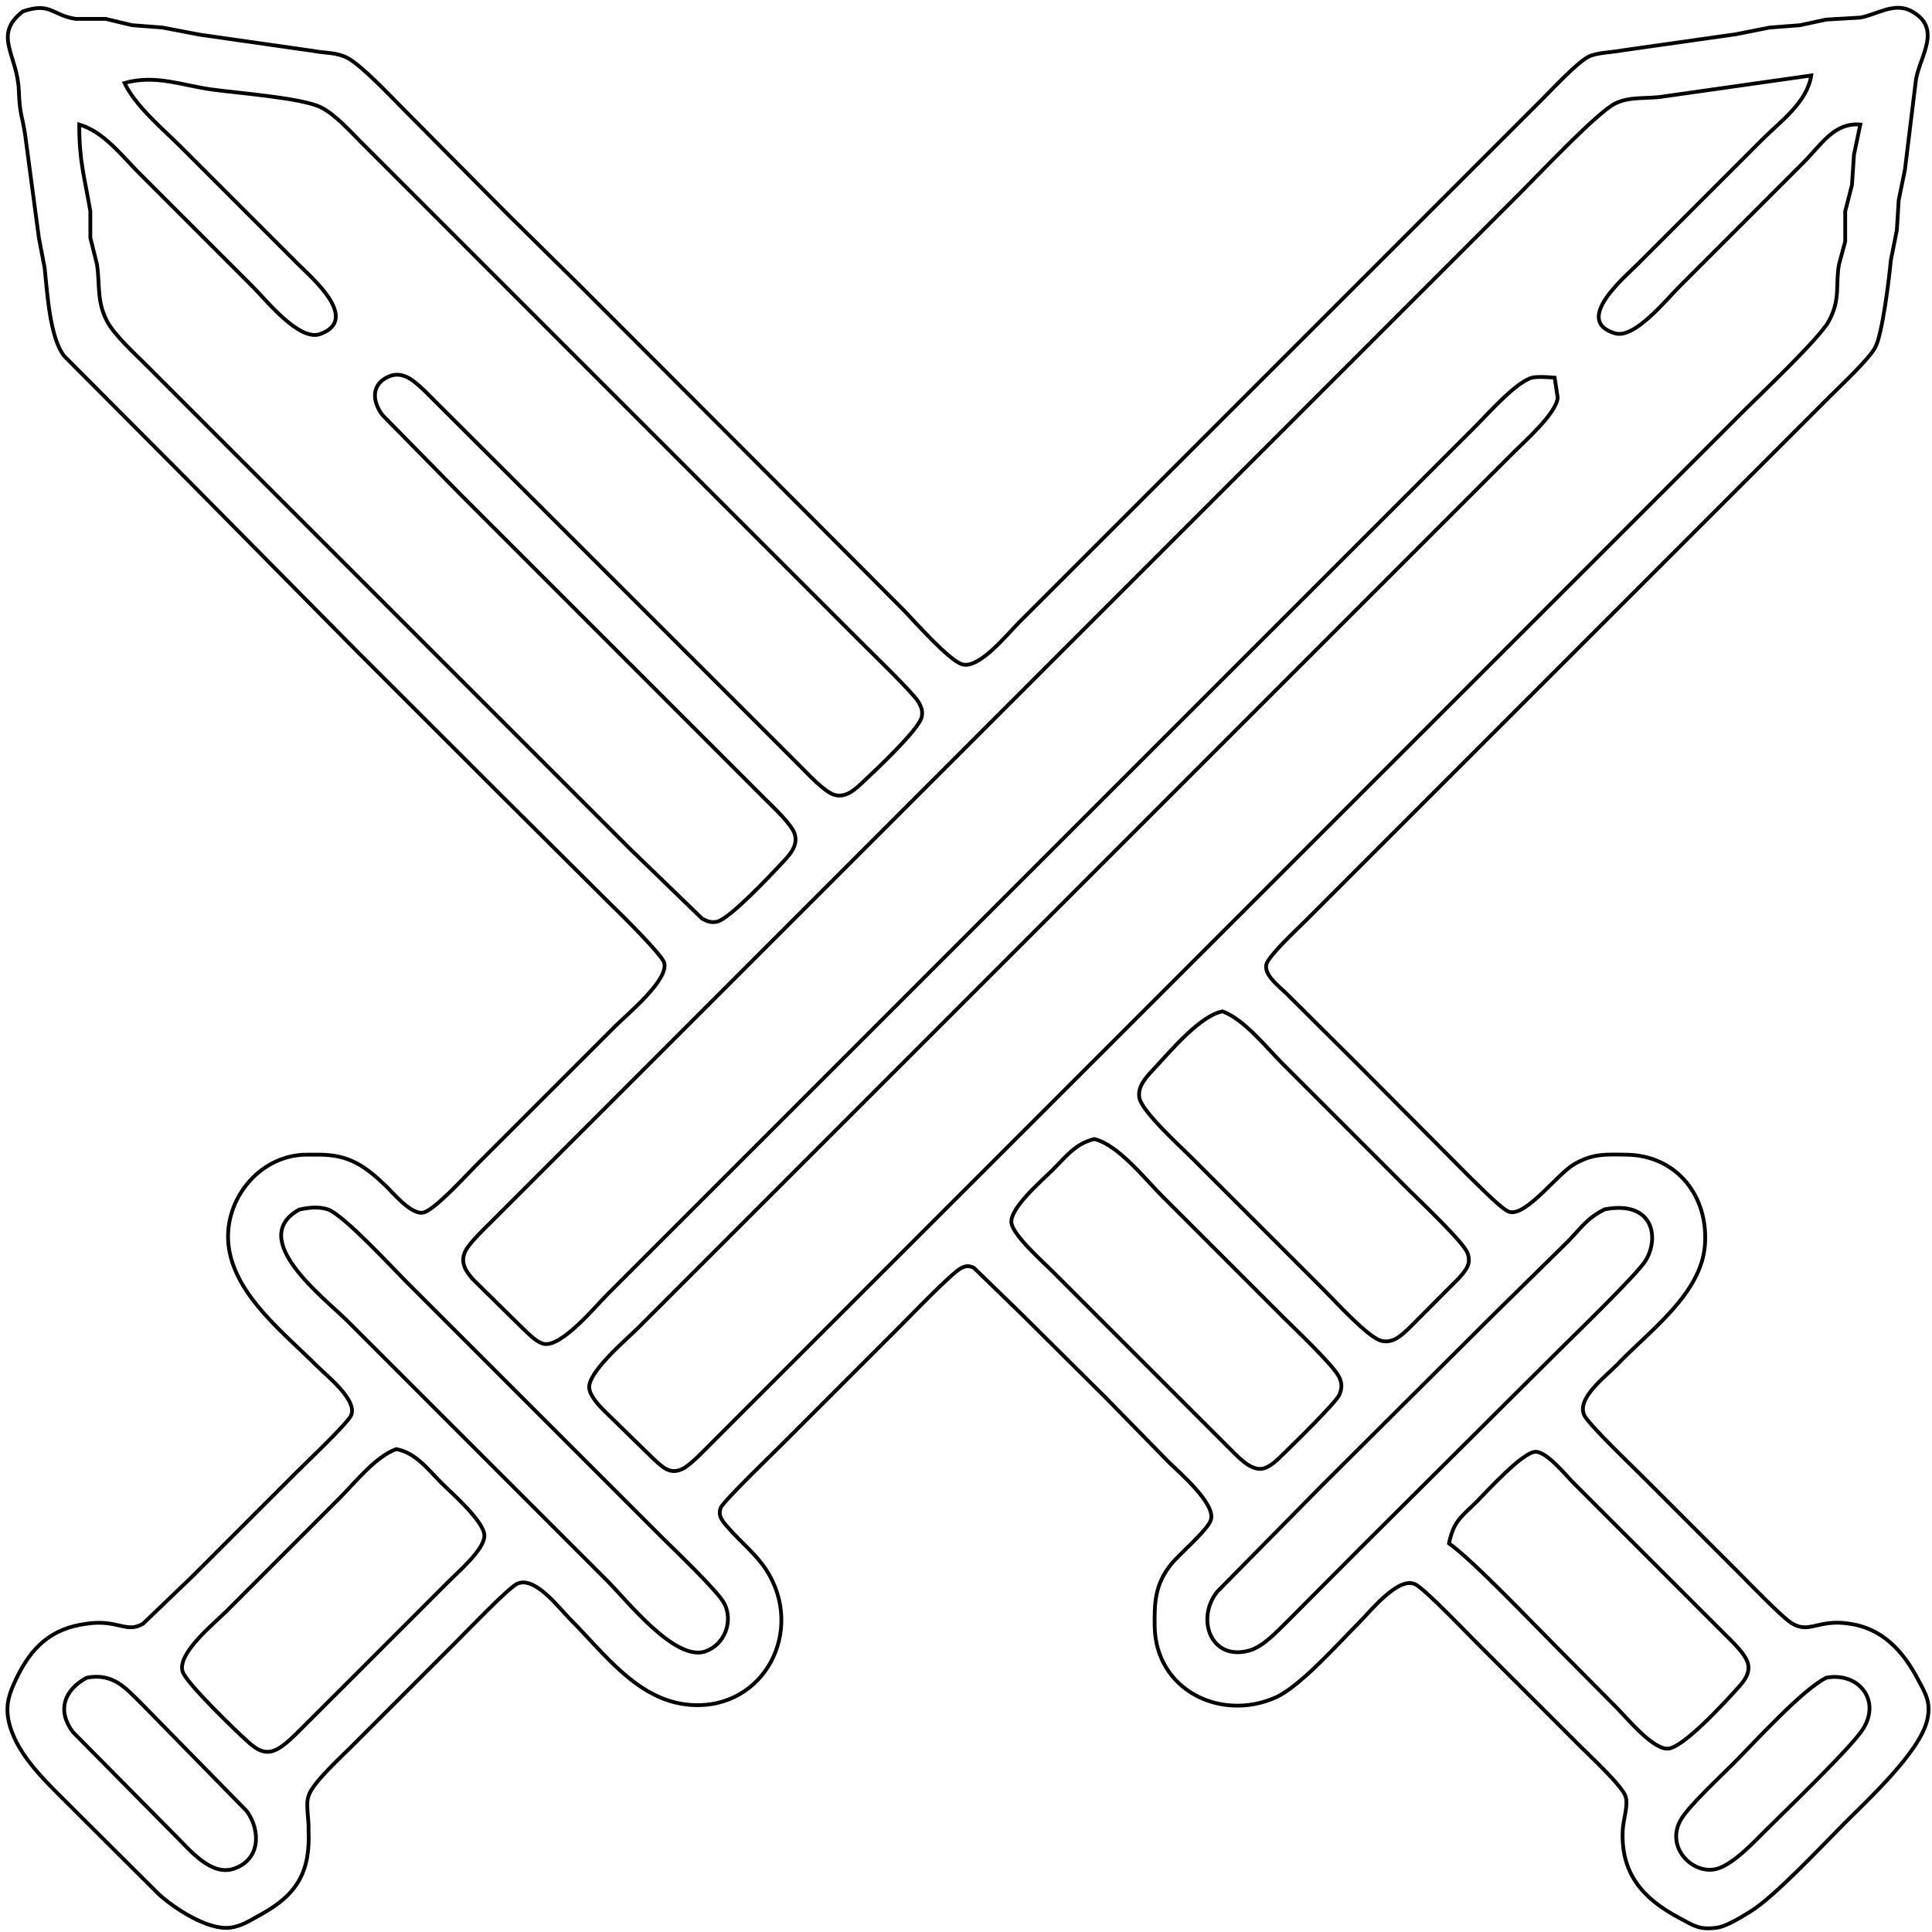 <?xml version="1.0" encoding="UTF-8" standalone="no"?>
<!DOCTYPE svg PUBLIC "-//W3C//DTD SVG 20010904//EN"
              "http://www.w3.org/TR/2001/REC-SVG-20010904/DTD/svg10.dtd">

<svg xmlns="http://www.w3.org/2000/svg"
     width="1.707in" height="1.707in"
     viewBox="0 0 512 512">
  <path id="Selection"
        fill="none" stroke="black" stroke-width="1"
        d="M 6.06,3.02
           C 13.42,0.51 13.62,3.96 20.00,5.00
             20.00,5.00 28.00,5.00 28.00,5.00
             28.00,5.00 35.00,6.68 35.00,6.68
             35.00,6.68 43.00,7.29 43.00,7.29
             43.00,7.29 53.00,9.20 53.00,9.20
             53.00,9.20 83.00,13.49 83.00,13.49
             86.13,14.12 89.08,13.81 92.00,15.31
             95.82,17.28 103.59,25.59 107.00,29.00
             107.00,29.00 134.58,56.83 134.58,56.83
             134.58,56.83 154.00,76.00 154.00,76.00
             154.00,76.00 209.98,132.08 209.98,132.08
             209.98,132.08 239.71,161.92 239.71,161.92
             242.54,164.88 251.59,175.09 255.01,176.06
             259.51,177.35 266.97,168.03 270.00,165.00
             270.00,165.00 309.00,126.00 309.00,126.00
             309.00,126.00 386.00,49.00 386.00,49.00
             386.00,49.00 409.00,26.00 409.00,26.00
             411.67,23.33 418.02,16.51 421.00,15.02
             423.26,13.89 427.26,13.89 430.00,13.34
             430.00,13.34 460.00,9.08 460.00,9.08
             460.00,9.08 469.00,7.30 469.00,7.30
             469.00,7.30 477.00,6.68 477.00,6.68
             477.00,6.68 484.00,5.18 484.00,5.18
             484.00,5.18 493.00,4.66 493.00,4.66
             497.39,3.85 502.05,0.48 506.56,2.95
             514.78,7.46 508.88,14.72 507.76,21.00
             507.76,21.00 504.82,45.00 504.82,45.00
             504.82,45.00 503.18,53.00 503.18,53.00
             503.18,53.00 502.68,61.00 502.68,61.00
             502.68,61.00 501.09,69.00 501.09,69.00
             500.67,73.61 498.87,88.42 496.99,92.00
             495.34,95.16 487.89,102.11 485.00,105.00
             485.00,105.00 462.00,128.00 462.00,128.00
             462.00,128.00 374.00,216.00 374.00,216.00
             374.00,216.00 346.00,244.00 346.00,244.00
             343.94,246.06 336.19,253.25 335.60,255.56
             334.88,258.38 339.15,261.55 340.91,263.28
             340.91,263.28 359.68,281.95 359.68,281.95
             359.68,281.95 389.32,311.74 389.32,311.74
             391.40,313.66 398.04,320.67 400.07,321.18
             404.51,322.28 412.70,311.17 417.09,308.58
             422.07,305.65 425.47,305.93 431.00,306.00
             444.37,306.18 452.82,316.99 451.82,330.00
             450.81,343.00 437.07,352.71 428.52,361.68
             425.59,364.75 417.78,370.47 419.82,375.00
             420.91,377.41 432.34,388.34 435.00,391.00
             435.00,391.00 461.00,417.00 461.00,417.00
             463.55,419.55 472.66,429.01 475.00,430.28
             479.55,432.98 481.88,429.04 490.00,430.28
             498.79,431.47 504.28,437.50 508.21,444.91
             510.28,448.80 511.81,451.13 510.73,455.83
             508.79,464.24 495.08,476.92 489.00,483.00
             483.12,488.88 470.26,502.66 464.00,506.49
             461.58,507.97 457.64,510.51 454.91,510.87
             450.20,511.50 448.78,510.26 444.91,508.21
             435.29,503.10 429.48,496.40 430.04,485.00
             430.18,482.17 431.60,478.30 430.77,476.00
             429.73,473.11 421.58,465.58 419.00,463.00
             419.00,463.00 391.00,435.00 391.00,435.00
             388.34,432.34 377.41,420.91 375.00,419.82
             370.47,417.78 363.21,426.97 360.09,430.09
             354.63,435.55 344.52,446.99 338.00,449.87
             323.45,456.29 306.27,447.85 306.00,431.00
             305.90,424.57 306.13,419.78 310.39,414.51
             312.57,411.81 319.99,405.55 320.89,402.82
             322.26,398.63 312.83,390.47 309.83,387.58
             309.83,387.58 292.96,370.34 292.96,370.34
             292.96,370.34 270.75,348.28 270.75,348.28
             270.75,348.28 258.10,336.00 258.10,336.00
             256.85,335.39 256.10,335.39 254.83,336.00
             252.39,337.14 241.67,348.33 239.00,351.00
             239.00,351.00 207.00,383.00 207.00,383.00
             204.65,385.35 191.74,397.80 191.00,399.58
             190.08,401.80 191.76,403.45 193.12,405.01
             196.38,408.75 200.30,411.80 203.04,416.00
             213.49,432.06 202.54,453.24 183.00,451.82
             169.07,450.80 160.24,438.24 151.00,429.00
             148.01,426.01 141.70,417.50 137.00,419.74
             134.69,420.85 123.63,432.37 121.00,435.00
             121.00,435.00 93.00,463.00 93.00,463.00
             90.27,465.73 82.57,472.73 81.77,476.00
             80.94,477.92 81.92,482.51 81.77,485.00
             82.27,496.05 78.75,502.12 69.00,507.44
             66.36,508.88 64.05,510.48 61.00,510.85
             55.08,511.58 46.21,505.76 42.00,501.91
             42.00,501.91 17.00,477.00 17.00,477.00
             11.27,471.27 3.93,464.22 2.25,455.83
             1.42,451.67 2.51,448.68 4.25,445.00
             8.25,436.60 13.46,431.53 23.00,430.30
             31.20,429.07 33.47,432.95 37.91,430.30
             37.91,430.30 51.00,417.74 51.00,417.74
             51.00,417.74 78.00,390.74 78.00,390.74
             80.39,388.32 92.29,377.10 93.09,374.99
             94.64,370.90 86.68,364.68 84.00,362.00
             75.30,353.30 62.75,343.60 60.70,331.00
             58.69,318.64 68.34,306.21 81.00,306.00
             81.00,306.00 85.00,306.00 85.00,306.00
             92.53,306.13 96.64,308.95 102.00,314.04
             104.19,316.12 108.81,321.80 112.00,321.38
             114.91,321.00 123.52,311.48 126.00,309.00
             126.00,309.00 163.00,272.00 163.00,272.00
             166.13,268.87 177.58,259.47 175.97,255.00
             175.18,252.80 164.35,242.03 161.91,239.72
             161.91,239.72 133.04,211.00 133.04,211.00
             133.04,211.00 95.00,173.00 95.00,173.00
             95.00,173.00 50.26,127.74 50.26,127.74
             50.26,127.74 17.06,94.41 17.06,94.41
             13.15,89.52 12.52,77.35 11.83,71.00
             11.83,71.00 10.30,63.00 10.30,63.00
             10.30,63.00 6.70,36.00 6.70,36.00
             5.89,30.36 5.25,30.80 4.99,24.00
             4.62,14.37 -2.03,9.33 6.06,3.02 Z
           M 480.00,20.00
           C 480.00,20.00 441.00,25.54 441.00,25.54
             436.67,26.30 432.06,25.42 428.00,27.45
             423.22,29.84 407.81,46.19 403.00,51.00
             403.00,51.00 352.00,102.00 352.00,102.00
             352.00,102.00 197.00,257.00 197.00,257.00
             197.00,257.00 145.00,309.00 145.00,309.00
             145.00,309.00 130.00,324.00 130.00,324.00
             128.15,325.86 124.03,329.69 123.13,332.00
             122.05,334.77 123.46,336.85 125.21,338.91
             125.21,338.91 138.49,351.98 138.49,351.98
             139.97,353.35 142.10,355.69 144.09,356.13
             148.76,357.15 157.75,346.25 161.00,343.00
             161.00,343.00 206.00,298.00 206.00,298.00
             206.00,298.00 356.00,148.00 356.00,148.00
             356.00,148.00 391.00,113.00 391.00,113.00
             394.40,109.60 401.65,101.32 406.00,100.09
             407.64,99.74 410.26,99.95 412.00,100.09
             412.00,100.09 412.81,105.42 412.81,105.42
             412.37,109.64 404.09,116.91 401.00,120.00
             401.00,120.00 365.00,156.00 365.00,156.00
             365.00,156.00 212.00,309.00 212.00,309.00
             212.00,309.00 169.00,352.00 169.00,352.00
             165.97,355.03 155.52,363.79 156.17,368.00
             156.54,370.37 159.28,373.07 160.95,374.68
             160.95,374.68 173.26,386.69 173.26,386.69
             175.65,388.85 177.59,390.93 181.00,389.21
             183.06,388.18 187.20,383.80 189.00,382.00
             189.00,382.00 205.00,366.00 205.00,366.00
             205.00,366.00 256.00,315.00 256.00,315.00
             256.00,315.00 414.00,157.00 414.00,157.00
             414.00,157.00 462.00,109.00 462.00,109.00
             466.66,104.34 482.30,89.58 484.72,85.00
             487.85,79.09 486.35,75.46 487.37,70.00
             487.37,70.00 489.00,64.00 489.00,64.00
             489.00,64.00 489.00,56.00 489.00,56.00
             489.00,56.00 490.79,49.00 490.79,49.00
             490.79,49.00 491.32,41.00 491.32,41.00
             491.32,41.00 493.00,33.00 493.00,33.00
             486.03,32.43 482.67,38.33 478.00,43.00
             478.00,43.00 445.00,76.00 445.00,76.00
             441.57,79.43 433.17,89.86 428.02,88.34
             416.74,85.02 430.61,73.39 434.00,70.00
             434.00,70.00 467.00,37.00 467.00,37.00
             471.94,32.06 478.83,27.22 480.00,20.00 Z
           M 21.00,33.00
           C 21.00,42.95 22.38,46.77 23.94,56.00
             23.94,56.00 23.94,63.00 23.94,63.00
             23.94,63.00 25.68,70.00 25.68,70.00
             26.52,75.19 25.56,79.64 28.30,85.00
             30.19,88.70 35.90,93.90 39.00,97.00
             39.00,97.00 60.00,118.00 60.00,118.00
             60.00,118.00 129.00,187.00 129.00,187.00
             129.00,187.00 167.00,225.00 167.00,225.00
             167.00,225.00 186.00,243.38 186.00,243.38
             187.33,244.17 188.44,244.59 190.00,244.26
             193.31,243.55 204.15,232.01 206.96,229.00
             209.00,226.81 211.64,224.28 210.60,221.00
             209.78,218.42 205.02,214.02 203.00,212.00
             203.00,212.00 186.00,195.00 186.00,195.00
             186.00,195.00 122.00,131.00 122.00,131.00
             122.00,131.00 101.36,110.00 101.36,110.00
             98.59,106.35 98.29,101.77 103.13,99.74
             107.10,98.07 110.36,101.54 113.00,104.04
             113.00,104.04 134.00,125.00 134.00,125.00
             134.00,125.00 195.00,186.00 195.00,186.00
             195.00,186.00 212.00,203.00 212.00,203.00
             214.02,205.02 218.42,209.78 221.00,210.60
             224.28,211.64 226.81,209.00 229.00,206.96
             232.01,204.15 243.55,193.31 244.26,190.00
             244.59,188.44 244.17,187.33 243.38,186.00
             241.97,183.60 230.77,172.77 228.00,170.00
             228.00,170.00 197.00,139.00 197.00,139.00
             197.00,139.00 115.00,57.00 115.00,57.00
             115.00,57.00 96.00,38.00 96.00,38.00
             92.96,34.96 88.76,30.25 85.00,28.42
             79.83,25.89 62.56,24.64 56.00,23.70
             48.06,22.57 41.10,19.70 33.00,22.00
             35.90,28.13 43.12,34.12 48.00,39.00
             48.00,39.00 79.00,70.00 79.00,70.00
             82.56,73.56 95.47,84.52 84.95,88.50
             79.35,90.62 70.69,79.69 67.00,76.00
             67.00,76.00 37.00,46.00 37.00,46.00
             32.29,41.29 27.52,34.92 21.00,33.00 Z
           M 324.00,268.03
           C 318.10,269.09 310.26,278.50 306.04,283.00
             304.06,285.12 301.32,287.80 301.96,291.00
             302.70,294.66 312.95,303.95 316.00,307.00
             316.00,307.00 351.00,342.00 351.00,342.00
             353.96,344.96 362.49,354.36 365.99,355.30
             369.10,356.13 371.35,353.91 373.42,351.97
             373.42,351.97 386.64,338.71 386.64,338.71
             388.45,336.68 390.03,334.86 388.87,331.99
             387.66,328.99 376.02,318.02 373.00,315.00
             373.00,315.00 340.00,282.00 340.00,282.00
             335.58,277.58 329.74,270.16 324.00,268.03 Z
           M 290.00,301.86
           C 285.01,303.06 282.54,306.46 279.00,310.00
             276.25,312.74 267.66,320.08 268.03,324.00
             268.34,327.27 276.46,334.46 279.00,337.00
             279.00,337.00 311.00,369.00 311.00,369.00
             311.00,369.00 326.00,384.00 326.00,384.00
             327.98,385.94 330.92,389.26 333.91,389.27
             336.24,389.28 338.57,386.80 340.14,385.28
             342.61,382.89 353.94,371.80 354.92,369.68
             355.65,368.01 355.69,366.68 354.92,365.00
             353.61,362.01 342.97,351.97 340.00,349.00
             340.00,349.00 308.00,317.00 308.00,317.00
             303.32,312.32 296.32,303.38 290.00,301.86 Z
           M 79.33,320.54
           C 65.23,328.30 86.01,344.01 92.00,350.00
             92.00,350.00 161.00,419.00 161.00,419.00
             166.28,424.28 178.91,440.38 186.91,437.64
             192.01,435.89 194.36,429.79 191.98,425.00
             190.34,421.72 178.36,410.36 175.00,407.00
             175.00,407.00 108.00,340.00 108.00,340.00
             104.01,336.01 91.25,322.16 87.00,320.54
             84.54,319.69 81.82,320.00 79.33,320.54 Z
           M 425.28,320.48
           C 420.39,322.90 418.92,325.59 415.26,329.26
             415.26,329.26 395.91,348.28 395.91,348.28
             395.91,348.28 350.00,394.00 350.00,394.00
             350.00,394.00 322.56,421.83 322.56,421.83
             316.88,428.97 320.84,440.21 331.00,437.43
             334.78,436.39 338.22,432.53 341.02,429.83
             341.02,429.83 360.72,410.05 360.72,410.05
             360.72,410.05 412.00,359.00 412.00,359.00
             416.30,354.70 433.97,337.65 436.15,334.00
             439.87,327.74 437.97,318.09 425.28,320.48 Z
           M 105.00,384.03
           C 99.46,386.08 94.23,392.77 90.00,397.00
             90.00,397.00 60.00,427.00 60.00,427.00
             56.80,430.20 46.86,438.17 48.40,443.00
             49.35,445.98 62.02,458.23 65.00,460.94
             66.99,462.75 69.08,464.78 72.00,464.12
             74.42,463.57 77.25,460.68 79.00,458.98
             79.00,458.98 92.00,446.00 92.00,446.00
             92.00,446.00 119.00,419.00 119.00,419.00
             121.53,416.47 128.37,410.59 128.37,407.00
             128.37,403.21 119.78,395.78 117.00,393.00
             113.41,389.41 110.14,384.95 105.00,384.03 Z
           M 384.00,409.00
           C 390.48,413.64 406.38,430.38 413.00,437.00
             413.00,437.00 428.71,452.83 428.71,452.83
             431.45,455.65 438.04,463.61 442.01,463.41
             446.04,463.21 456.91,451.33 459.94,448.00
             461.70,446.08 463.86,443.85 463.26,441.00
             462.70,438.38 458.89,434.90 457.00,433.00
             457.00,433.00 443.00,419.00 443.00,419.00
             443.00,419.00 417.00,393.00 417.00,393.00
             414.88,390.87 409.89,384.67 406.92,384.74
             403.52,384.82 394.24,395.03 391.58,397.72
             387.32,402.02 385.32,402.81 384.00,409.00 Z
           M 23.00,444.60
           C 17.04,447.82 15.01,453.26 19.31,459.00
             19.31,459.00 47.00,487.00 47.00,487.00
             50.67,490.67 56.09,497.22 62.00,495.22
             68.97,492.87 69.15,485.21 65.43,480.00
             65.43,480.00 38.00,452.00 38.00,452.00
             33.25,447.31 30.11,443.31 23.00,444.60 Z
           M 484.00,444.60
           C 477.45,447.96 465.43,461.24 459.58,467.14
             456.09,470.65 447.80,478.36 445.58,482.00
             441.02,489.51 448.71,497.00 455.00,495.26
             459.34,494.05 464.82,488.17 468.00,485.00
             473.13,479.87 490.98,462.77 493.85,458.00
             498.45,450.38 492.42,443.08 484.00,444.60 Z" />
</svg>
